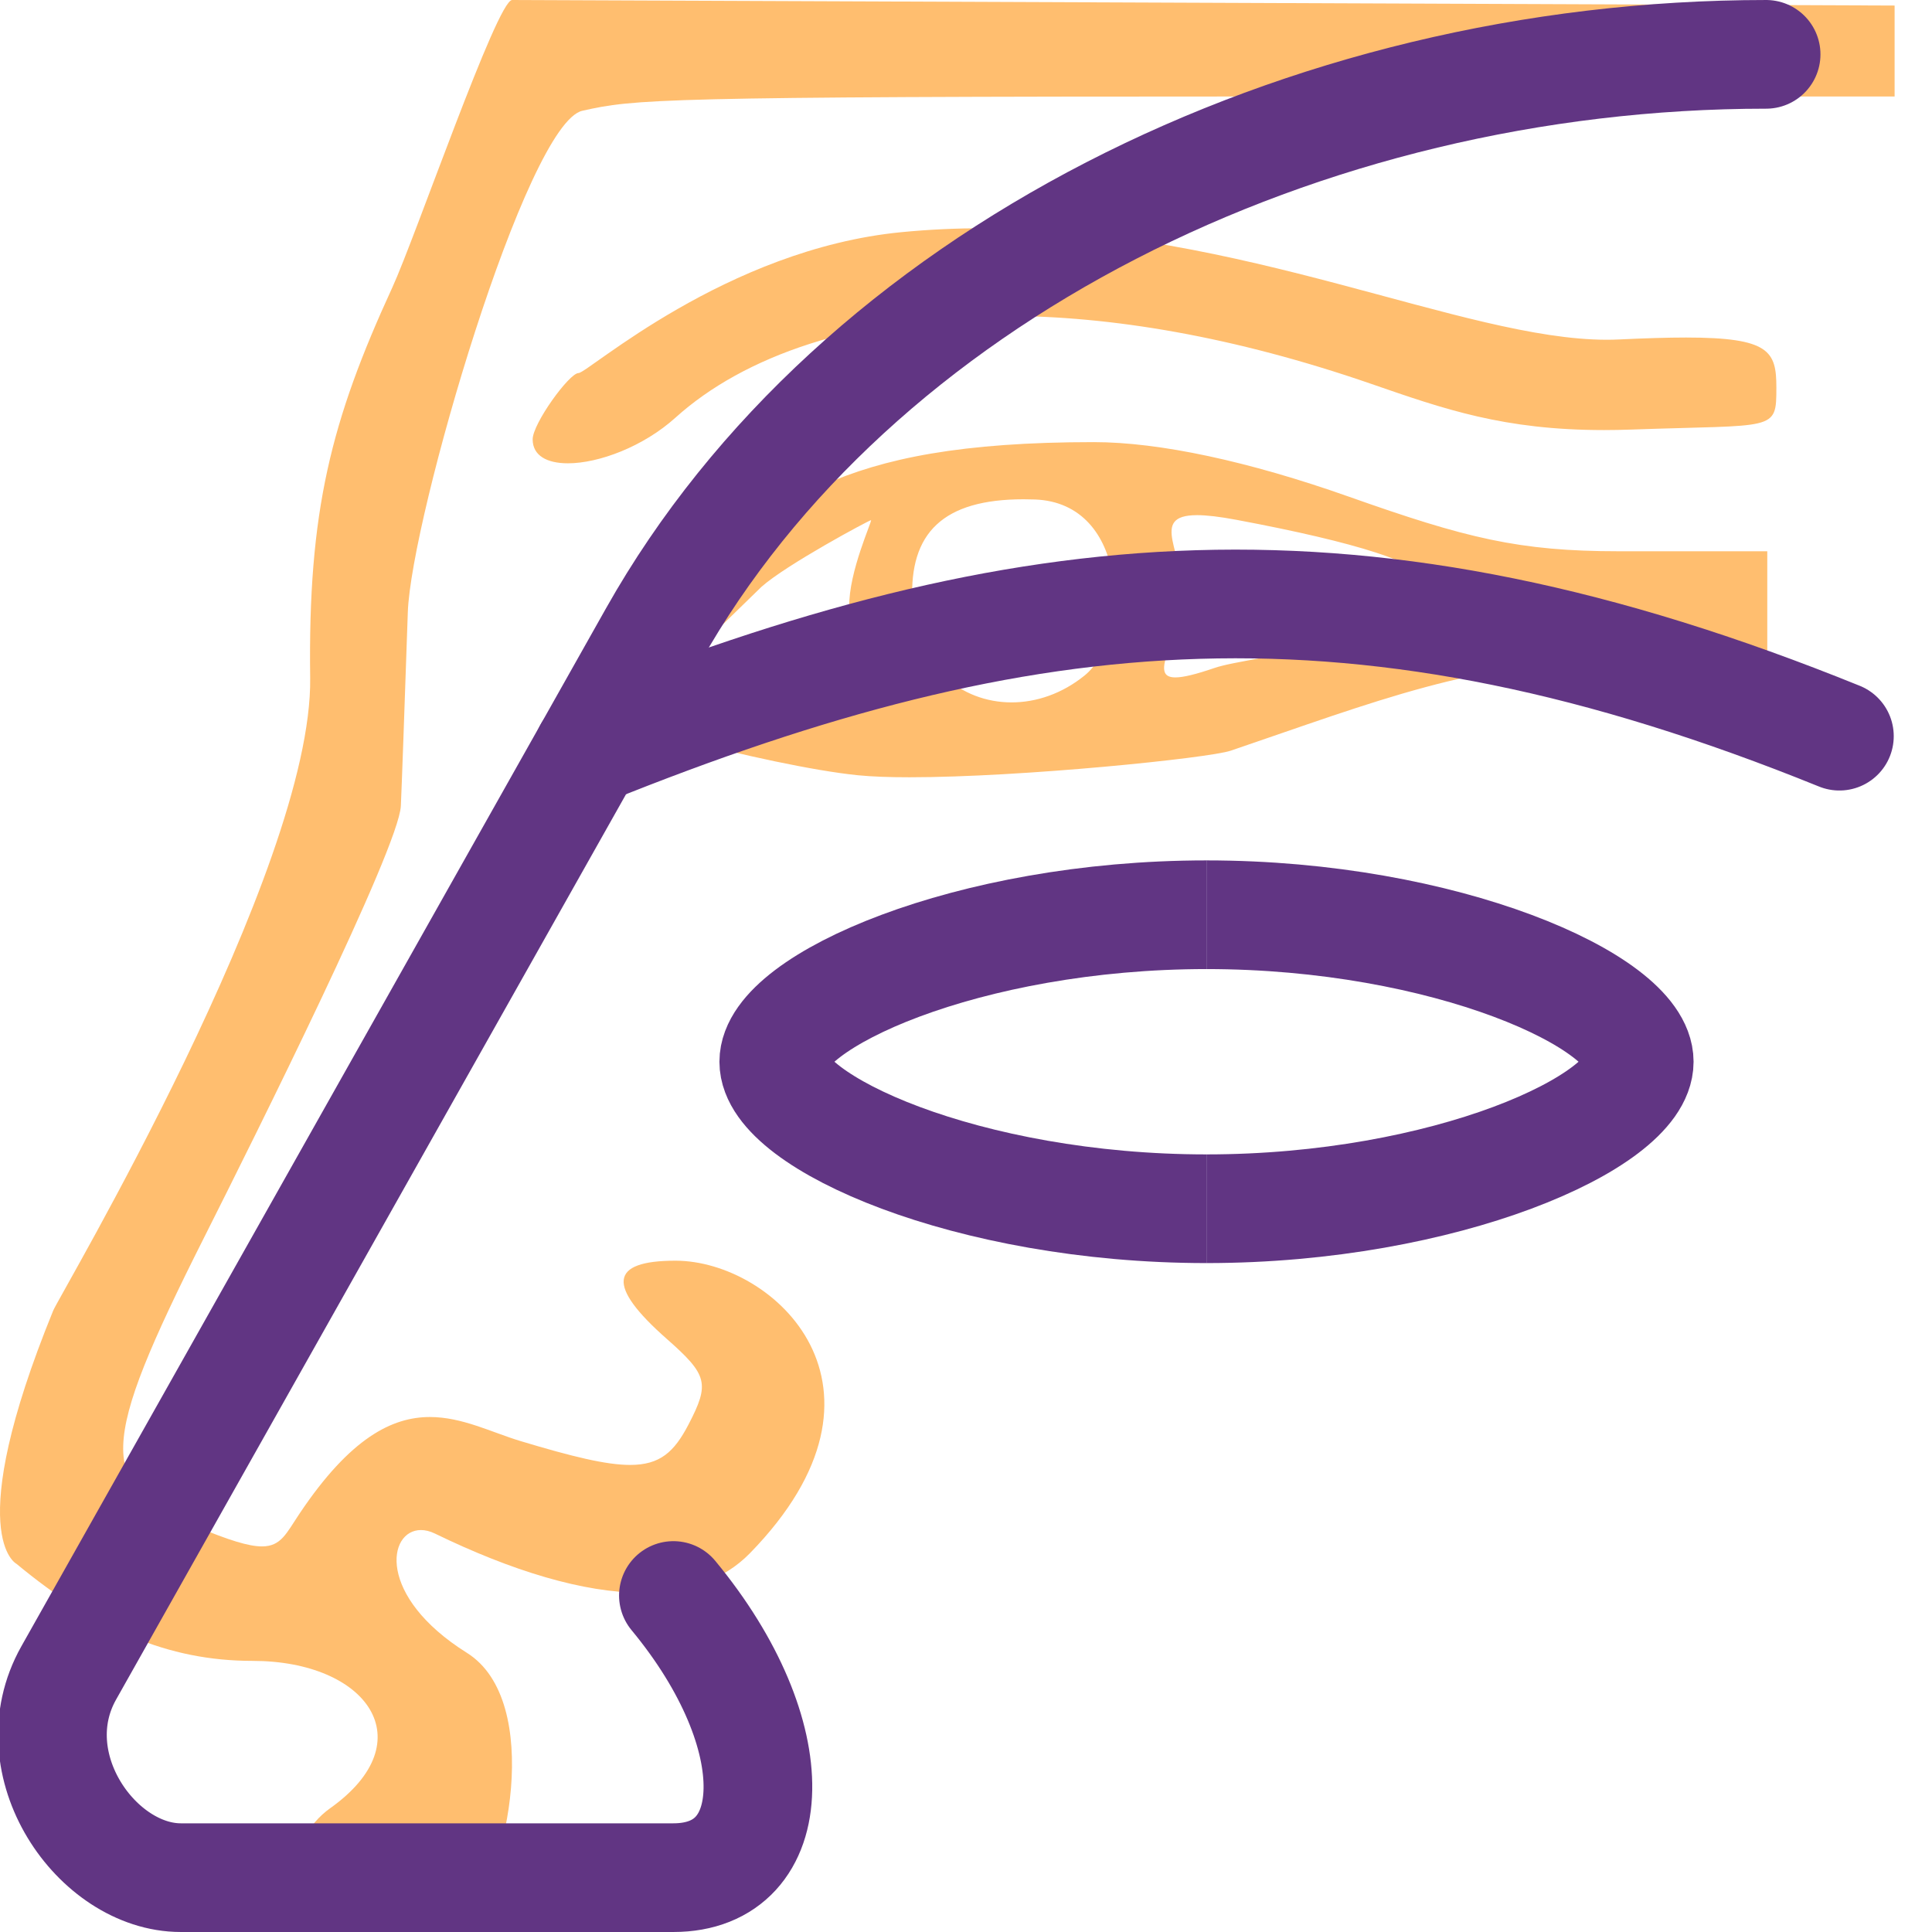 <?xml version="1.0" encoding="UTF-8" standalone="no"?>
<svg
   width="800"
   height="800"
   version="1.1"
   id="svg1"
   sodipodi:docname="1308A.svg"
   inkscape:version="1.4.2 (f4327f4, 2025-05-13)"
   xmlns:inkscape="http://www.inkscape.org/namespaces/inkscape"
   xmlns:sodipodi="http://sodipodi.sourceforge.net/DTD/sodipodi-0.dtd"
   xmlns:xlink="http://www.w3.org/1999/xlink"
   xmlns="http://www.w3.org/2000/svg"
   xmlns:svg="http://www.w3.org/2000/svg">
  <defs
     id="defs1" />
  <sodipodi:namedview
     id="namedview1"
     pagecolor="#ffffff"
     bordercolor="#666666"
     borderopacity="1.0"
     inkscape:showpageshadow="2"
     inkscape:pageopacity="0.0"
     inkscape:pagecheckerboard="0"
     inkscape:deskcolor="#d1d1d1"
     inkscape:zoom="0.471875"
     inkscape:cx="238.4106"
     inkscape:cy="607.15232"
     inkscape:window-width="1680"
     inkscape:window-height="998"
     inkscape:window-x="-8"
     inkscape:window-y="-8"
     inkscape:window-maximized="1"
     inkscape:current-layer="svg1"
     showguides="true">
    <sodipodi:guide
       position="-0.002,400"
       orientation="0,-1"
       id="guide1"
       inkscape:locked="false" />
  </sodipodi:namedview>
  <path
     style="fill:#ffbe6f;stroke:none;stroke-width:1"
     d="m 407.371,94.507 c -11.199,0 -22.566,0.506 -34.081,1.624 -72.798,7.068 -129.87,58.335 -133.716,58.335 -3.847,0 -19.01,20.947 -19.01,27.457 0,6.785 5.982,9.922 14.591,9.922 12.724,0 31.187,-6.854 44.553,-18.914 28.259,-25.499 75.053,-42.111 136.343,-42.111 43.735,0 94.852,8.459 151.883,28.183 30.163,10.432 54.756,19.077 96.247,19.077 3.678,0 7.488,-0.068 11.447,-0.209 59.606,-2.117 59.93,0.963 59.93,-17.398 0,-14.949 -2.737,-20.713 -37.382,-20.713 -7.63,0 -16.808,0.28 -27.844,0.802 -1.643,0.078 -3.313,0.116 -5.009,0.116 -59.279,0 -150.969,-46.171 -257.951,-46.171 z M 495.665,213.315 c 3.968,0 9.306,0.614 16.409,1.95 100.958,18.978 102.985,33.545 33.131,51.294 -15.867,5.697 -33.896,7.156 -42.377,10.056 -7.82,2.674 -12.932,3.888 -16.13,3.888 -10.874,0 0.367,-14.028 2.512,-32.398 2.13,-18.247 -14.137,-34.789 6.455,-34.789 z m -135.009,2.078 c 2.1e-4,0 4.2e-4,0 6.9e-4,0 0.684,0.012 -9.316,21.488 -9.005,35.975 0.299,13.945 19.153,36.648 3.223,36.648 -0.62,0 -1.293,-0.034 -2.021,-0.105 -12.473,-1.209 -22.836,-1.029 -33.901,-5.945 l -35.739,-7.736 32.093,-31.232 c 10.379,-9.244 44.645,-27.605 45.351,-27.605 z m 63.215,-8.653 c 1.497,0 3.034,0.028 4.609,0.084 39.068,1.387 39.752,57.38 20.632,72.88 -9.317,7.553 -20.012,11.142 -30.238,11.142 -20.922,0 -39.887,-15.022 -41.102,-41.855 -1.281,-28.313 12.689,-42.251 46.099,-42.251 z m 29.025,-23.669 c -109.17,0 -130.913,26.585 -179.055,63.966 -17.586,13.655 -39.183,36.688 -39.183,41.789 0,6.06 83.896,28.463 120.517,32.183 5.777,0.586 13.131,0.843 21.485,0.843 46.472,0 123.884,-7.929 132.927,-11.002 59.311,-20.155 101.862,-37.39 159.8,-37.39 h 62.403 v -45.194 h -61.468 c -41.524,0 -63.241,-5.434 -111.775,-22.597 C 516.967,190.963 480.064,183.071 452.897,183.071 Z M 212.059,0 c -6.22,0 -40.086,98.335 -49.61,119.046 -25.422,55.283 -34.944,92.601 -34.011,161.681 1.049,79.413 -103.905,255.824 -106.399,261.938 -38.131,93.498 -15.209,104.887 -15.209,104.887 32.577,26.988 62.508,40.183 97.732,40.183 47.504,0 71.286,33.19 32.177,60.994 -18.799,13.365 -18.925,41.645 -5.649,47.002 7.184,2.899 18.577,4.269 29.766,4.269 14.475,0 28.609,-2.293 32.849,-6.532 16.272,-16.272 31.551,-89.04 -0.366,-109.056 -37.445,-23.483 -32.857,-50.851 -19.034,-50.851 1.792,0 3.739,0.461 5.771,1.448 31.876,15.509 61.497,24.525 85.826,24.525 18.32,0 33.639,-5.112 44.66,-16.413 66.937,-68.636 9.792,-121.096 -30.862,-121.096 -27.387,0 -28.55,10.407 -3.619,32.374 16.969,14.951 17.86,18.443 9.036,35.417 -5.929,11.406 -11.791,16.781 -24.197,16.781 -9.868,0 -23.876,-3.4 -45.352,-9.871 -12.055,-3.632 -24.162,-9.969 -37.561,-9.969 -15.573,0 -32.89,8.561 -53.898,39.88 -5.588,8.331 -7.7,13.696 -15.648,13.696 -5.469,0 -13.701,-2.54 -27.73,-8.402 -40.447,-16.9 -39.973,-32.521 3.615,-119.17 21.403,-42.546 80.794,-161.569 81.637,-179.043 0.3,-6.214 1.596,-42.284 2.881,-80.156 1.328,-39.157 49.14,-202.516 72.278,-207.696 21.508,-4.814 30.313,-5.909 280.578,-5.909 H 784.517 V 2.295 L 212.062,0 c -8.1e-4,0 -9.8e-4,0 -0.003,0 z"
     id="path1" />
  <path
     style="fill:none;stroke:#613583;stroke-width:45;stroke-linecap:round;stroke-linejoin:miter;stroke-dasharray:none;stroke-opacity:1"
     d="m 278.843,660.662 c 48.199,58.258 45.089,116.835 0,116.835 H 74.853 c -34.629,0 -67.746,-46.864 -46.389,-84.781 L 270.598,262.836 C 353.926,114.897 539.128,22.503 731.312,22.503"
     id="path2"
     sodipodi:nodetypes="cssssc" />
  <path
     id="path3"
     style="fill:none;stroke:#613583;stroke-width:45;stroke-linecap:butt;stroke-miterlimit:3;stroke-dasharray:none"
     d="m 499.596,500.514 c -98.968,0 -179.198,-36.017 -179.198,-60.871 0,-24.854 80.229,-60.871 179.198,-60.871"
     sodipodi:nodetypes="czc" />
  <path
     style="fill:none;stroke:#613583;stroke-width:45;stroke-linecap:round;stroke-linejoin:miter;stroke-dasharray:none;stroke-opacity:1"
     d="m 243.515,310.919 c 181.247,-73.054 319.649,-86.522 518.143,-6.085"
     id="path4"
     sodipodi:nodetypes="cc" />
  <use
     x="0"
     y="0"
     xlink:href="#path3"
     id="use2"
     transform="matrix(-1,0,0,1,999.172,5.6290451e-7)"
     style="stroke-width:0.789" />
</svg>
